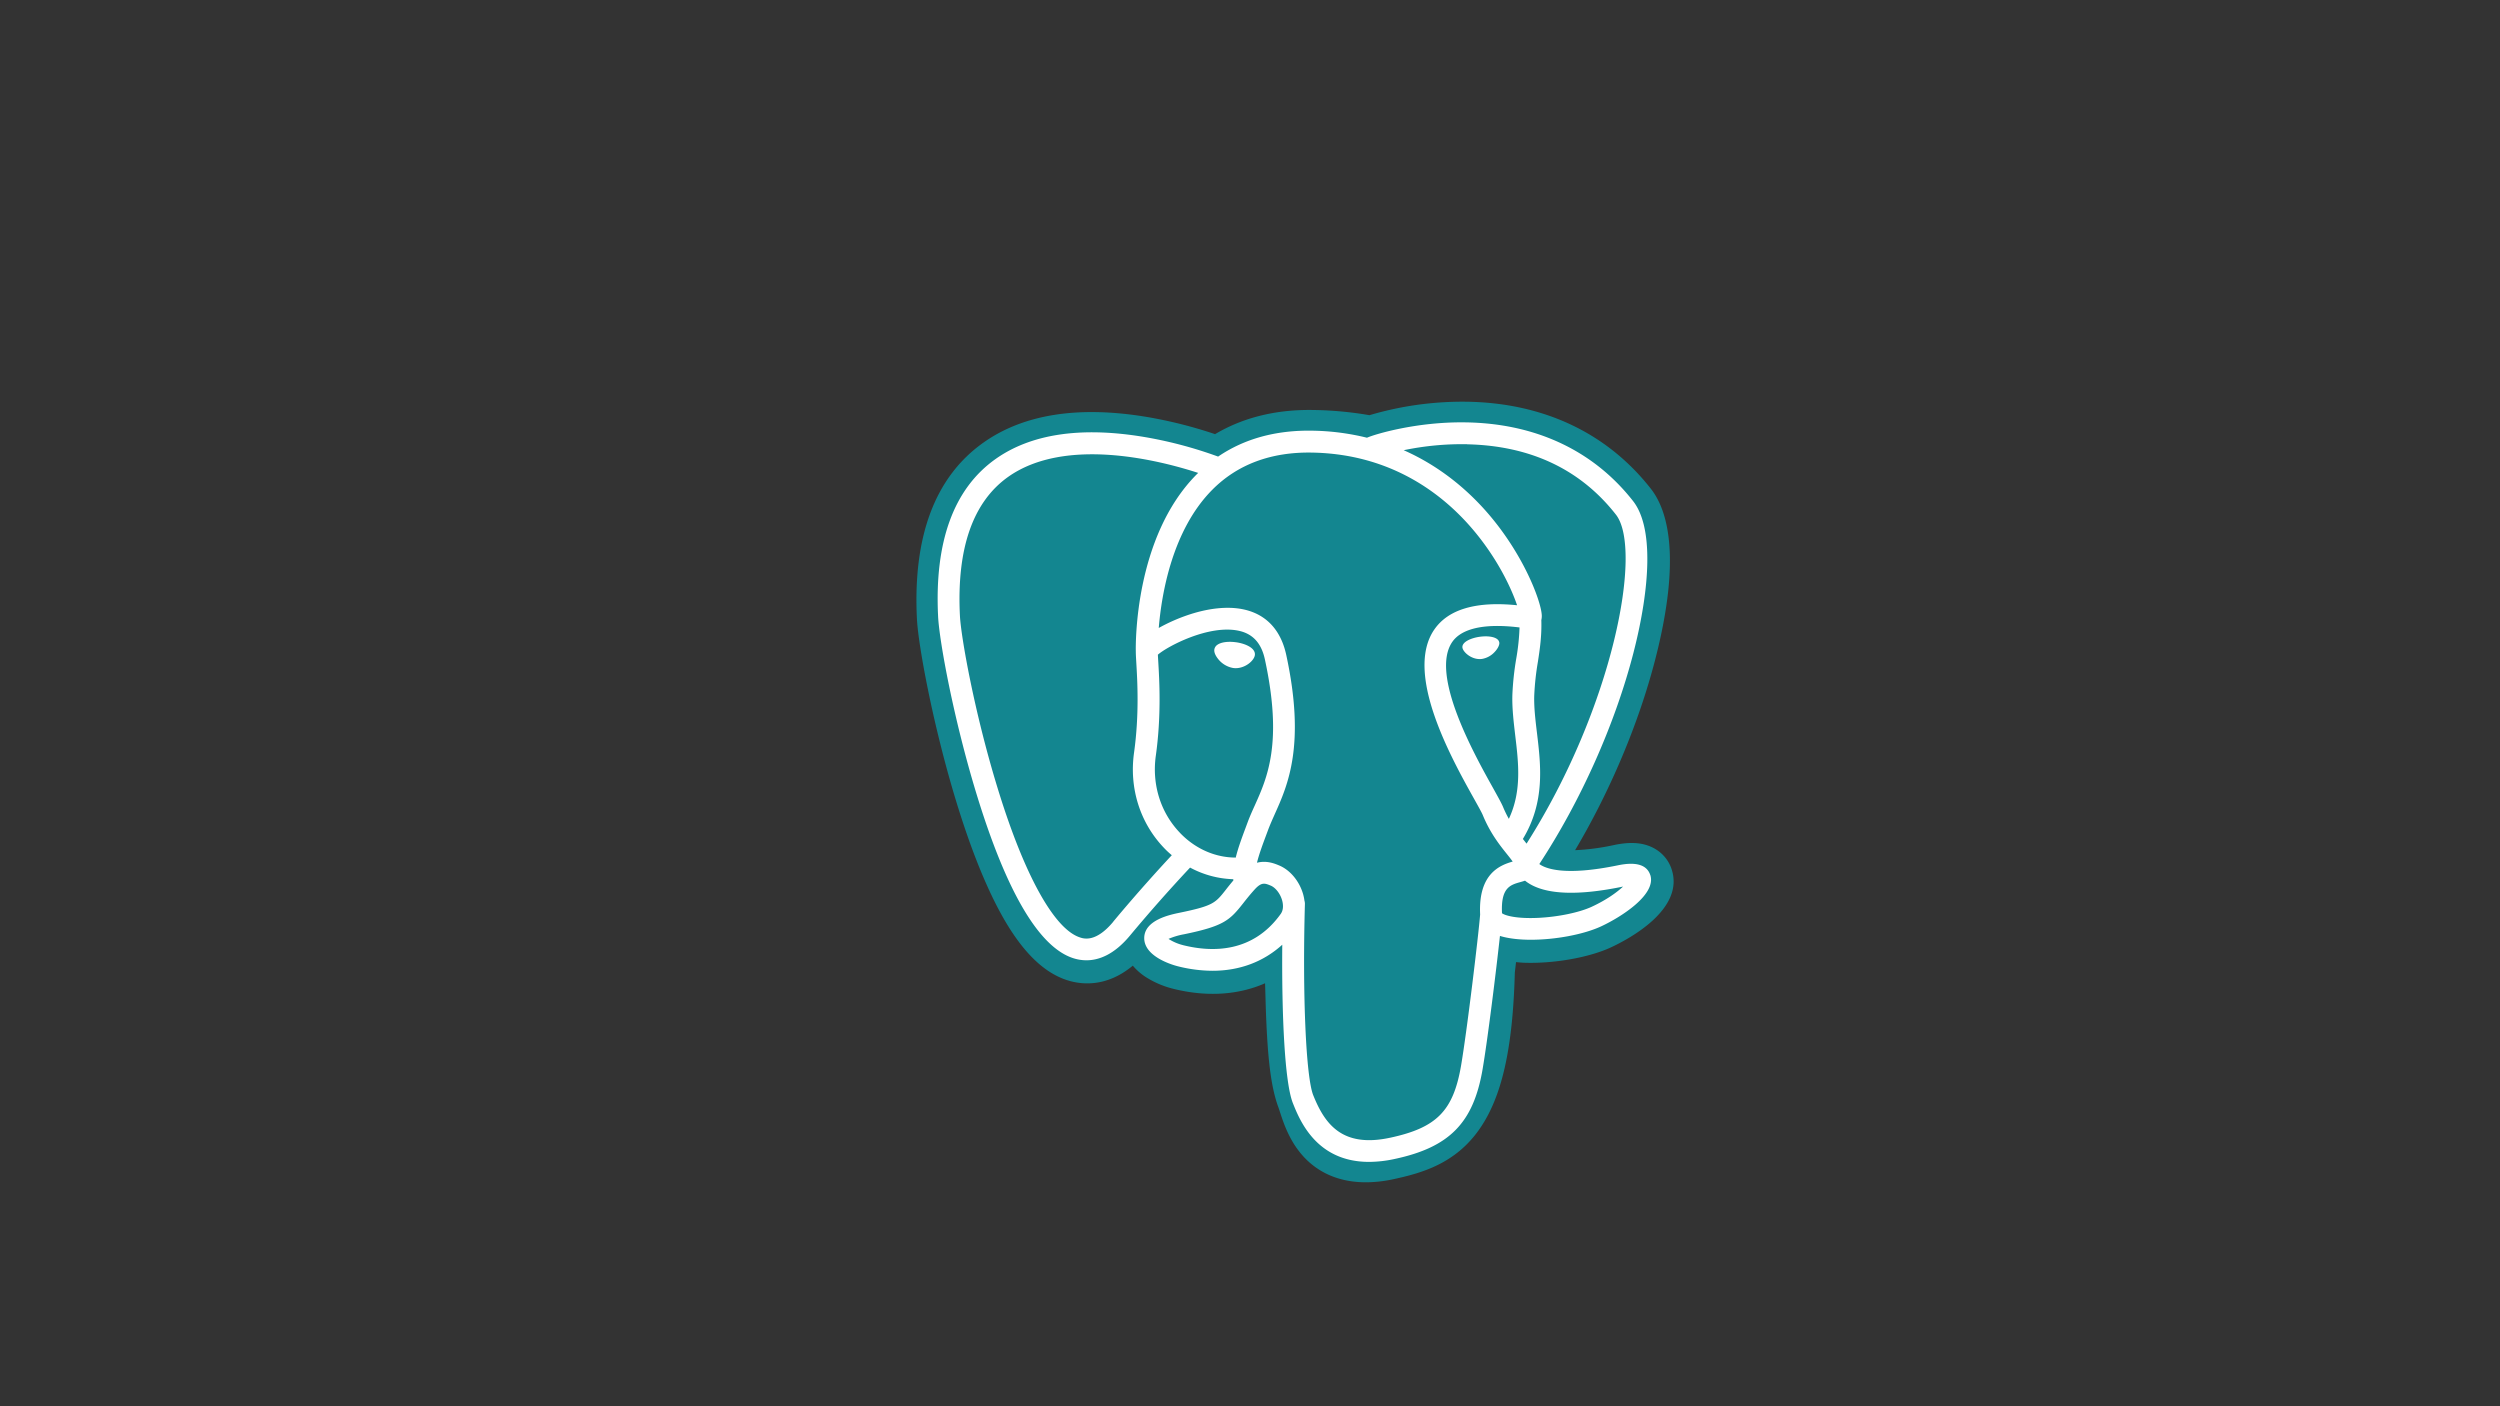 <svg id="Layer_1" data-name="Layer 1" xmlns="http://www.w3.org/2000/svg" viewBox="0 0 1920 1080"><rect x="0" y="0" width="1920" height="1080" fill="#333333" stroke="none"/><defs><style>.cls-1{fill:#138690;}.cls-2{fill:#fff;}</style></defs><title>Logo</title><path class="cls-1" d="M1283.81,667.59c-3.5-10.59-12.65-18-24.49-19.73-5.58-.83-12-.48-19.54,1.08a175.66,175.66,0,0,1-30.11,4c27-45.51,48.87-97.4,61.49-146.25,20.4-79,9.5-115-3.24-131.25-33.72-43.08-82.91-66.23-142.25-66.93a252.09,252.09,0,0,0-73.95,10.36,275.32,275.32,0,0,0-43.24-4c-28.55-.46-53.77,5.77-75.32,18.56a343.43,343.43,0,0,0-53.2-13.35c-52-8.54-93.93-1.89-124.6,19.78-37.13,26.23-54.34,71.8-51.16,135.44,1,20.21,12.31,81.69,30.11,140,10.23,33.51,21.14,61.34,32.42,82.73,16,30.32,33.12,48.17,52.34,54.59,10.77,3.59,30.35,6.1,50.93-11a44.54,44.54,0,0,0,10.71,9.22,71.26,71.26,0,0,0,20.21,8.52c25.82,6.46,50,4.84,70.65-4.21.13,3.67.23,7.18.31,10.21.14,4.91.27,9.73.45,14.23,1.22,30.45,3.29,54.13,9.43,70.7.34.91.79,2.3,1.27,3.77,3.06,9.38,8.18,25.08,21.21,37.37C1017.73,904.09,1034.05,908,1049,908a100.59,100.59,0,0,0,20.92-2.33c22.36-4.79,47.76-12.09,66.13-38.25,17.37-24.73,25.81-62,27.34-120.66.2-1.66.38-3.24.56-4.75l.36-3.1,4.09.36,1.05.07c22.78,1,50.62-3.79,67.73-11.74,13.51-6.27,56.82-29.14,46.63-60"/><path class="cls-1" d="M1244.87,673.6c-67.72,14-72.38-9-72.38-9,71.5-106.1,101.39-240.77,75.6-273.73-70.37-89.91-192.18-47.39-194.22-46.29l-.65.12A241.52,241.52,0,0,0,1008,340c-30.64-.5-53.88,8-71.52,21.41,0,0-217.3-89.52-207.19,112.59,2.15,43,61.63,325.33,132.57,240.05,25.93-31.18,51-57.55,51-57.55a65.76,65.76,0,0,0,43,11l1.21-1a47.32,47.32,0,0,0,.49,12.14c-18.28,20.42-12.9,24-49.44,31.52-37,7.62-15.25,21.18-1.07,24.73,17.19,4.3,57,10.39,83.83-27.23l-1.07,4.29c7.16,5.74,12.19,37.31,11.34,65.93s-1.4,48.27,4.24,63.61,11.27,49.88,59.29,39.59c40.13-8.6,60.93-30.89,63.82-68.06,2.05-26.43,6.7-22.52,7-46.15l3.73-11.18c4.3-35.83.68-47.38,25.41-42l6,.53c18.19.83,42-2.93,56-9.42,30.1-14,48-37.29,18.27-31.16h0"/><path class="cls-2" d="M949.23,493.26c-6.1-.85-11.63-.06-14.43,2.05a5.29,5.29,0,0,0-2.19,3.52c-.35,2.52,1.41,5.3,2.5,6.73a18.86,18.86,0,0,0,12,7.47,13.64,13.64,0,0,0,1.92.13c7.39,0,14.11-5.75,14.7-10,.74-5.32-7-8.86-14.47-9.91m202.17.17c-.58-4.17-8-5.36-15-4.38s-13.85,4.15-13.28,8.33c.46,3.25,6.32,8.8,13.27,8.8a12.68,12.68,0,0,0,1.78-.12,17.11,17.11,0,0,0,9.65-5.28c2.46-2.59,3.88-5.47,3.62-7.34"/><path class="cls-2" d="M1267.4,672c-2.58-7.81-10.89-10.32-24.7-7.47-41,8.46-55.68,2.6-60.5-.95,31.87-48.55,58.08-107.23,72.23-162,6.7-25.94,10.4-50,10.7-69.66.33-21.55-3.34-37.38-10.9-47.06-30.52-39-75.31-59.91-129.52-60.49-37.27-.42-68.77,9.12-74.87,11.8a186.65,186.65,0,0,0-42.13-5.41c-28-.45-52.17,6.25-72.19,19.9a322.28,322.28,0,0,0-58.67-15.38c-47.53-7.65-85.29-1.85-112.25,17.24-32.16,22.78-47,63.51-44.13,121,1,19.36,12,78.91,29.4,135.94,22.91,75.06,47.82,117.55,74,126.3a33.15,33.15,0,0,0,10.5,1.74c9.56,0,21.28-4.31,33.47-19q22.31-26.76,46.14-52.2a74.34,74.34,0,0,0,33.19,8.93c0,.3.05.61.08.91q-3,3.56-5.85,7.23c-8,10.18-9.69,12.3-35.5,17.62-7.34,1.52-26.85,5.54-27.13,19.21-.31,14.94,23.06,21.21,25.72,21.88a110.14,110.14,0,0,0,26.74,3.47c20.73,0,39-6.81,53.55-20-.45,53.25,1.77,105.72,8.17,121.71,5.24,13.09,18,45.07,58.44,45.07a93.74,93.74,0,0,0,19.64-2.23c42.17-9,60.49-27.68,67.57-68.77,3.79-22,10.3-74.41,13.36-102.54,6.46,2,14.77,2.94,23.76,2.94,18.74,0,40.37-4,53.94-10.28,15.24-7.08,42.74-24.44,37.75-39.53ZM1167,481.92a170.6,170.6,0,0,1-2.49,23.71,219,219,0,0,0-3,27.84c-.33,10.34,1,21.09,2.2,31.48,2.52,21,5.11,42.61-4.91,63.94a83.13,83.13,0,0,1-4.44-9.13c-1.25-3-4-7.87-7.7-14.58-14.57-26.13-48.69-87.33-31.23-112.3,5.2-7.43,18.41-15.07,51.55-11Zm-40.18-140.69c48.58,1.07,87,19.25,114.21,54,20.87,26.67-2.11,148-68.63,252.68l-2-2.54-.84-1.05c17.19-28.39,13.83-56.48,10.84-81.38-1.23-10.22-2.39-19.87-2.09-28.94a205,205,0,0,1,2.81-25.82c1.51-9.82,3-20,2.62-32a13.25,13.25,0,0,0,.28-4.5c-1.08-11.49-14.2-45.87-40.93-77-14.62-17-35.95-36.07-65.06-48.92a219.4,219.4,0,0,1,48.82-4.59ZM855,707.88c-13.43,16.15-22.71,13.06-25.76,12-19.88-6.63-42.95-48.65-63.28-115.27C748.32,547,738,489,737.22,472.77c-2.57-51.41,9.89-87.24,37-106.5,44.18-31.33,116.83-12.58,146-3.07-.42.41-.86.8-1.27,1.22-47.9,48.37-46.76,131-46.65,136.08,0,1.95.16,4.71.38,8.5.82,13.9,2.36,39.77-1.74,69.07-3.81,27.23,4.59,53.88,23,73.11q2.84,3,6,5.62c-8.21,8.79-26,28.23-45,51.07Zm51.19-68.3c-14.86-15.51-21.61-37.08-18.52-59.18,4.33-30.95,2.73-57.91,1.87-72.39-.12-2-.23-3.8-.29-5.2,7-6.21,39.43-23.58,62.55-18.28,10.55,2.42,17,9.6,19.66,22,13.84,64,1.83,90.66-7.81,112.1-2,4.42-3.87,8.59-5.47,12.91l-1.24,3.34c-3.15,8.44-6.08,16.29-7.89,23.74-15.8,0-31.17-6.79-42.85-19Zm2.43,86.3a37.1,37.1,0,0,1-11.2-4.81,54.68,54.68,0,0,1,11.93-3.55c30.37-6.25,35.06-10.66,45.3-23.67,2.35-3,5-6.36,8.7-10.48h0c5.49-6.15,8-5.11,12.56-3.22,3.69,1.53,7.29,6.15,8.74,11.24.69,2.4,1.46,7-1.07,10.52C962.14,731.87,931,731.49,908.57,725.88Zm158.94,147.9c-37.15,8-50.31-11-59-32.67-5.59-14-8.35-77.08-6.39-146.75a8.39,8.39,0,0,0-.36-2.66,35.17,35.17,0,0,0-1-4.92c-2.9-10.14-10-18.62-18.45-22.13-3.37-1.4-9.55-4-17-2.06,1.58-6.53,4.33-13.91,7.31-21.89l1.25-3.36c1.41-3.79,3.17-7.71,5-11.86,10.09-22.42,23.92-53.14,8.91-122.53-5.62-26-24.39-38.68-52.84-35.73-17.06,1.76-32.66,8.65-40.44,12.59-1.67.85-3.2,1.67-4.63,2.46,2.17-26.19,10.38-75.13,41.08-106.09,19.33-19.49,45.07-29.12,76.44-28.6,61.8,1,101.43,32.73,123.8,59.16,19.27,22.77,29.71,45.71,33.87,58.09-31.32-3.19-52.62,3-63.42,18.44-23.49,33.58,12.85,98.76,30.32,130.09,3.2,5.74,6,10.7,6.84,12.81,5.69,13.79,13.05,23,18.43,29.71,1.65,2.06,3.25,4.06,4.46,5.8-9.49,2.73-26.53,9.05-25,40.64-1.25,15.85-10.16,90-14.68,116.26-6,34.63-18.72,47.53-54.55,55.22Zm155.08-177.47c-9.7,4.5-25.93,7.88-41.35,8.61-17,.8-25.7-1.91-27.74-3.57-1-19.68,6.37-21.74,14.12-23.92,1.22-.34,2.41-.68,3.55-1.08a29,29,0,0,0,2.35,1.72c13.69,9,38.11,10,72.58,2.89l.38-.08c-4.65,4.35-12.61,10.18-23.89,15.42Z"/></svg>